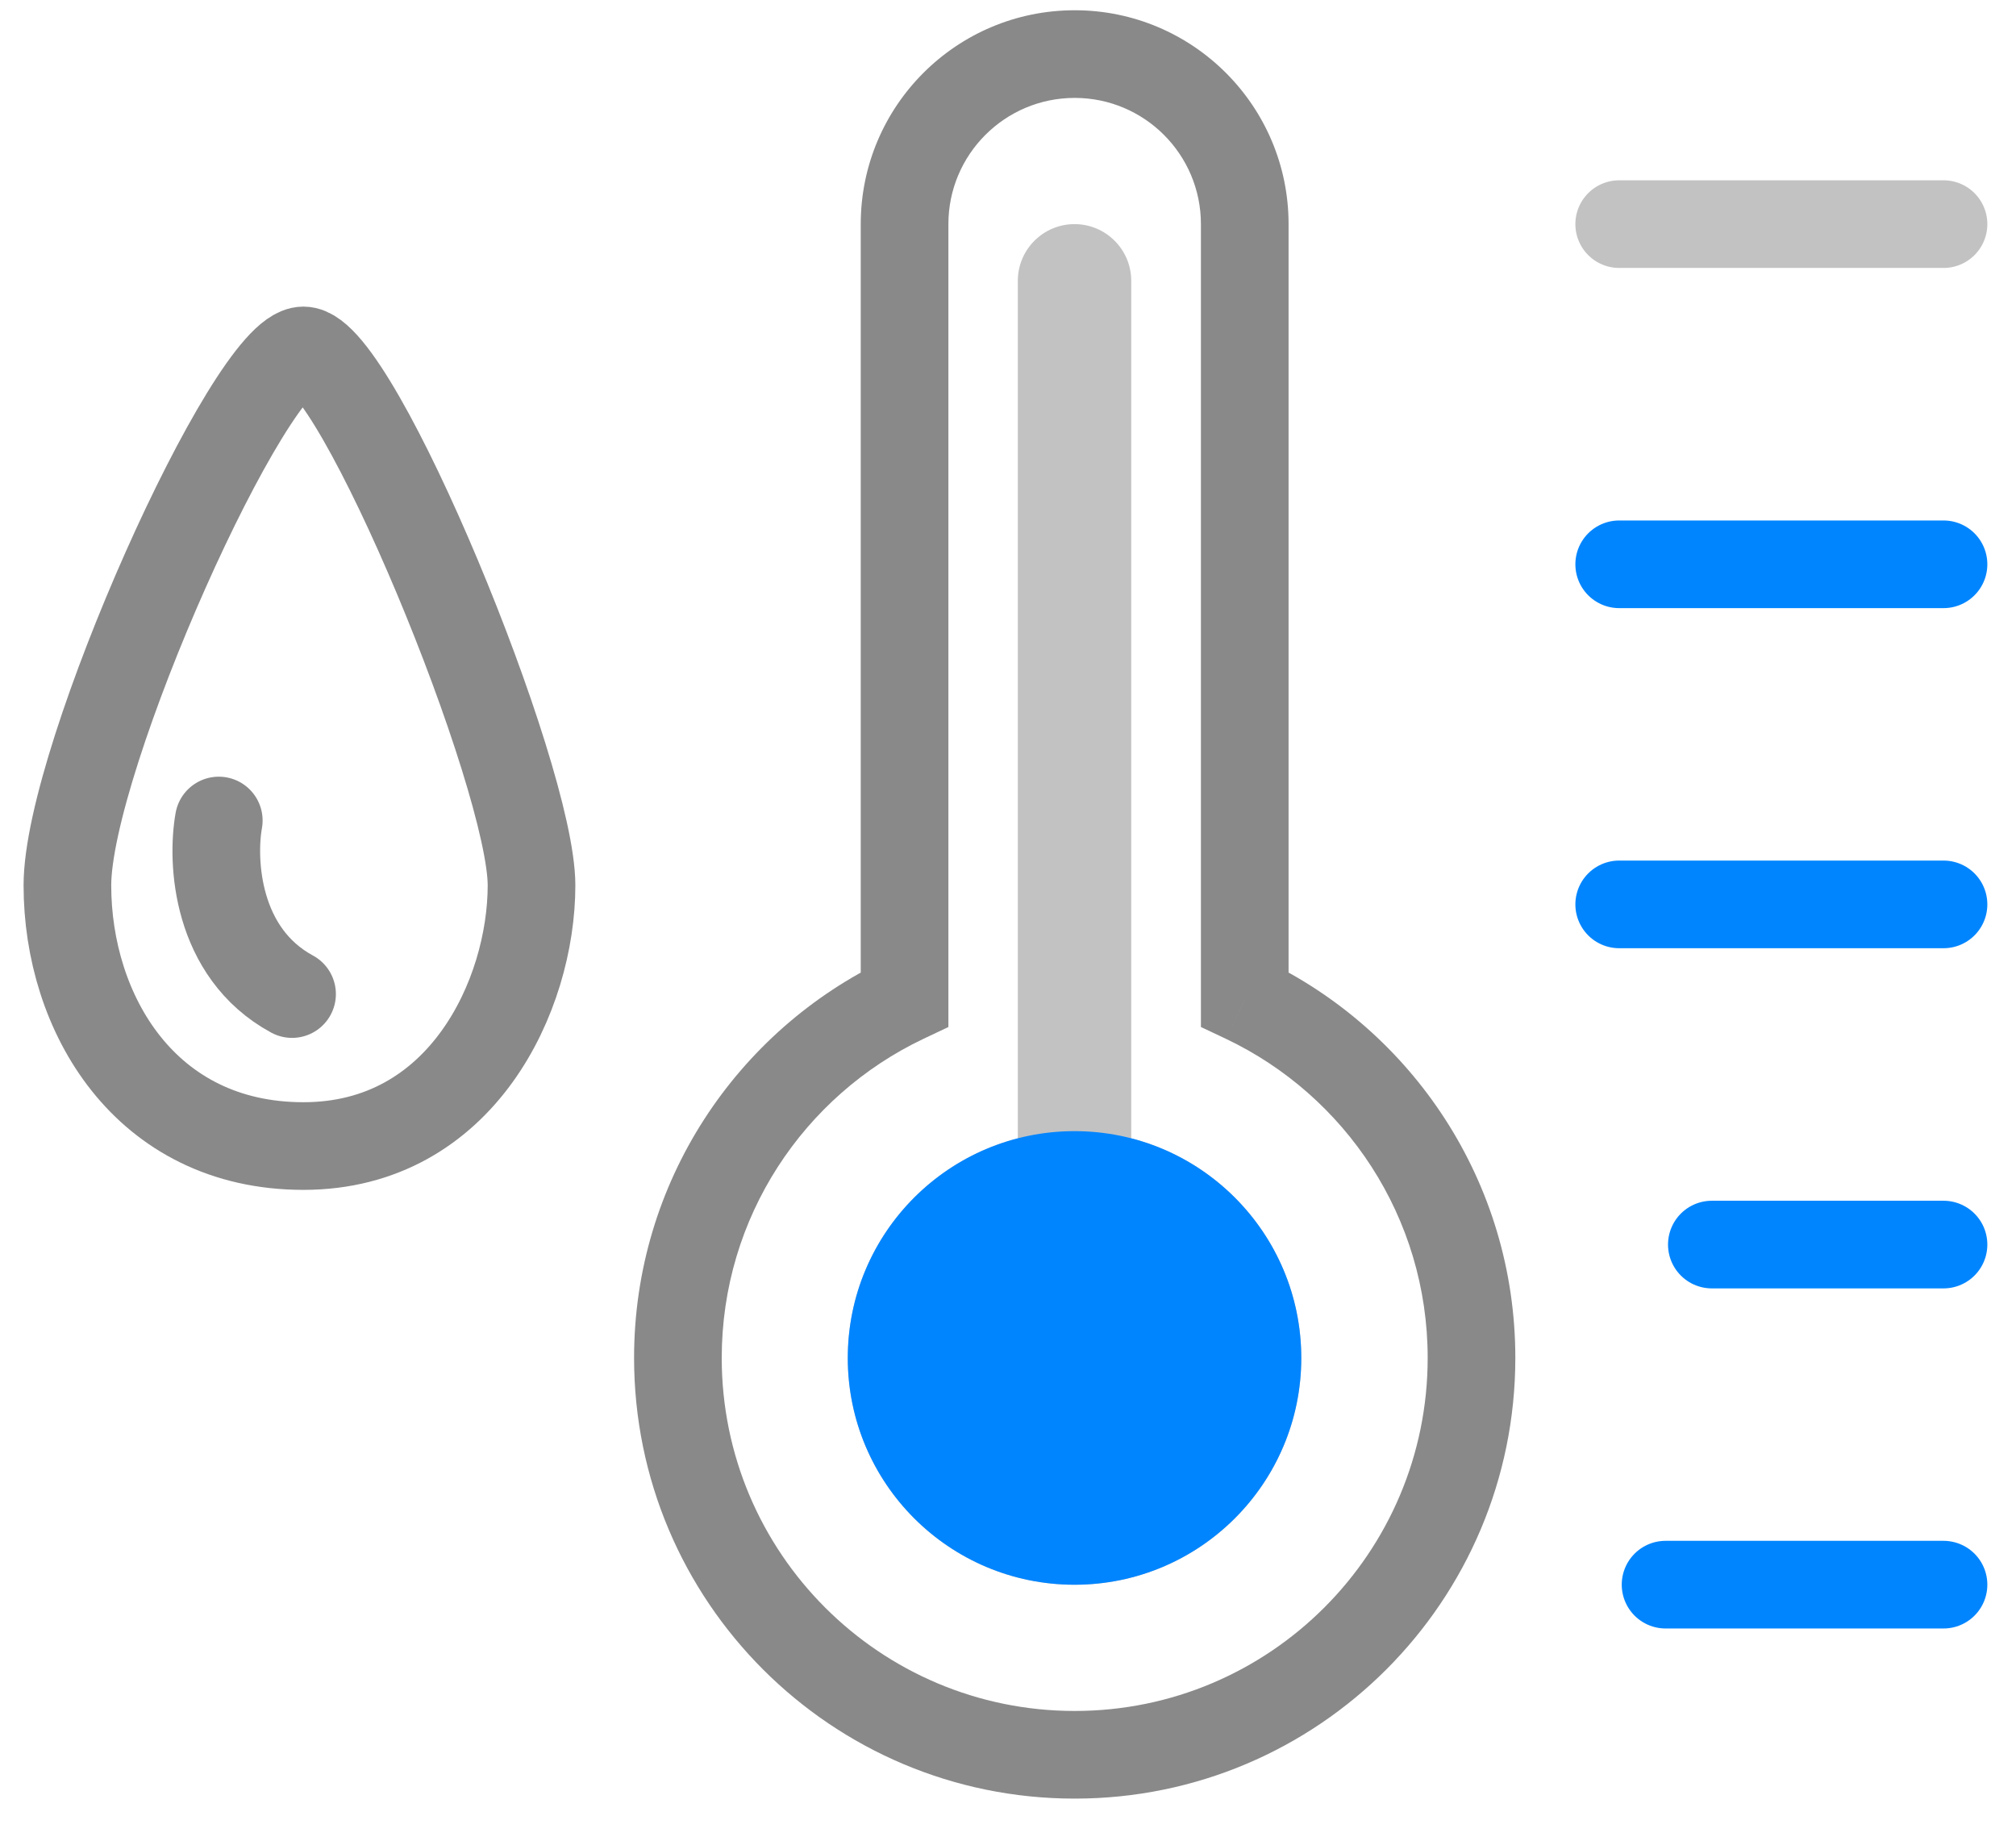 <svg width="23" height="21" viewBox="0 0 23 21" fill="none" xmlns="http://www.w3.org/2000/svg">
<path d="M10.32 11.401L10.535 11.852L10.82 11.717V11.401H10.32ZM14.201 11.401H13.701V11.717L13.987 11.852L14.201 11.401ZM10.82 2.557C10.82 1.762 11.465 1.117 12.261 1.117V0.117C10.913 0.117 9.82 1.209 9.82 2.557H10.82ZM10.82 11.401V2.557H9.82V11.401H10.82ZM8.234 15.492C8.234 13.887 9.173 12.499 10.535 11.852L10.106 10.949C8.409 11.755 7.234 13.486 7.234 15.492H8.234ZM12.261 19.52C10.037 19.52 8.234 17.717 8.234 15.492H7.234C7.234 18.269 9.484 20.52 12.261 20.52V19.52ZM16.288 15.492C16.288 17.717 14.485 19.52 12.261 19.52V20.52C15.037 20.52 17.288 18.269 17.288 15.492H16.288ZM13.987 11.852C15.348 12.499 16.288 13.886 16.288 15.492H17.288C17.288 13.486 16.113 11.755 14.416 10.949L13.987 11.852ZM13.701 2.557V11.401H14.701V2.557H13.701ZM12.261 1.117C13.056 1.117 13.701 1.762 13.701 2.557H14.701C14.701 1.209 13.608 0.117 12.261 0.117V1.117Z" fill="#898989"/>
<path d="M0.769 10.101C0.769 8.646 2.857 3.998 3.462 3.998C4.067 3.998 6.064 8.854 6.064 10.101C6.064 11.349 5.27 13.075 3.462 13.075C1.654 13.075 0.769 11.556 0.769 10.101Z" stroke="#898989"/>
<path d="M2.496 9.361C2.413 9.825 2.463 10.87 3.332 11.341" stroke="#898989" stroke-linecap="round"/>
<path fill-rule="evenodd" clip-rule="evenodd" d="M11.612 12.987L11.612 3.204C11.612 2.847 11.902 2.557 12.259 2.557C12.616 2.557 12.906 2.847 12.906 3.204L12.906 12.987C14.021 13.274 14.846 14.287 14.846 15.493C14.846 16.922 13.688 18.08 12.259 18.08C10.83 18.08 9.672 16.922 9.672 15.493C9.672 14.287 10.496 13.274 11.612 12.987Z" fill="#C2C2C2"/>
<path d="M14.846 15.493C14.846 16.921 13.688 18.08 12.259 18.08C10.83 18.08 9.672 16.921 9.672 15.493C9.672 14.064 10.83 12.905 12.259 12.905C13.688 12.905 14.846 14.064 14.846 15.493Z" fill="#0085ff"/>
<path d="M22.173 18.079H19.002" stroke="#0085ff" stroke-linecap="round"/>
<path d="M22.173 14.199H19.53" stroke="#0085ff" stroke-linecap="round"/>
<path d="M22.173 10.318L18.473 10.318" stroke="#0085ff" stroke-linecap="round"/>
<path d="M22.173 6.438L18.473 6.438" stroke="#0085ff" stroke-linecap="round"/>
<path d="M22.173 2.557H18.473" stroke="#C2C2C2" stroke-linecap="round"/>
</svg>
